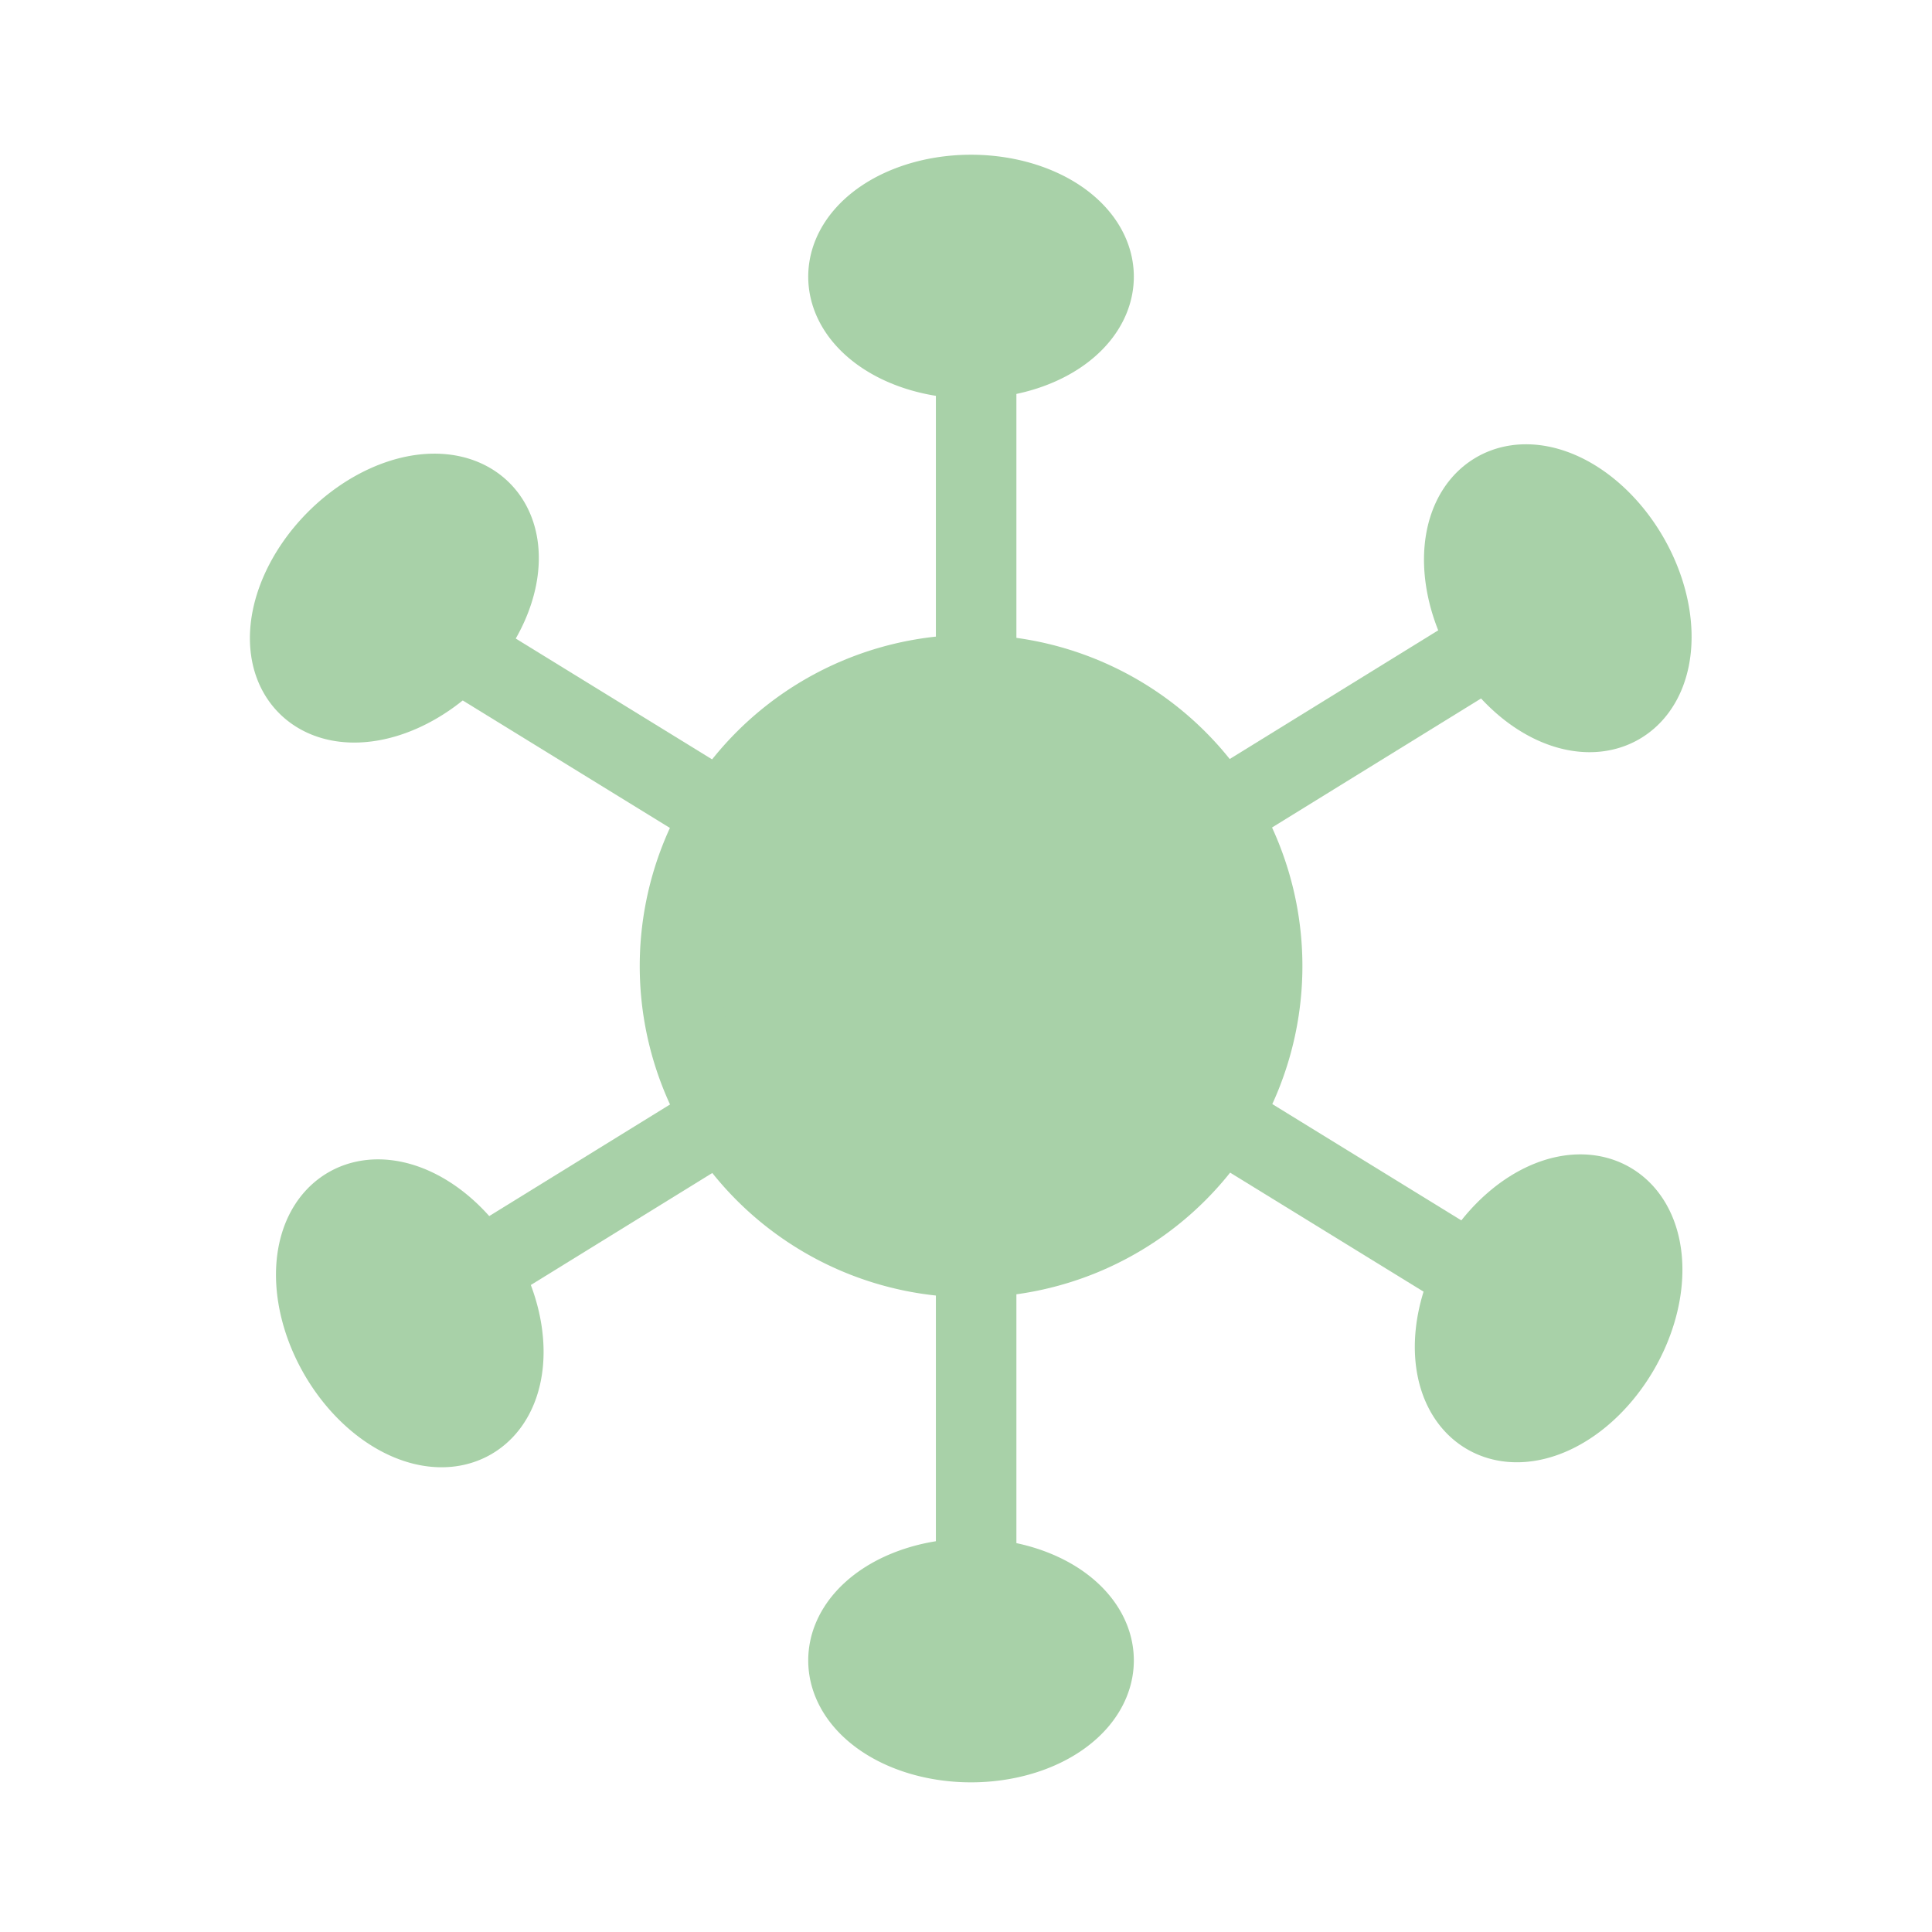 <?xml version="1.0" encoding="UTF-8" standalone="no"?>
<!-- Created with Inkscape (http://www.inkscape.org/) -->

<svg
   xmlns:dc="http://purl.org/dc/elements/1.1/"
   xmlns:cc="http://creativecommons.org/ns#"
   xmlns:rdf="http://www.w3.org/1999/02/22-rdf-syntax-ns#"
   xmlns:svg="http://www.w3.org/2000/svg"
   xmlns="http://www.w3.org/2000/svg"
   xmlns:sodipodi="http://sodipodi.sourceforge.net/DTD/sodipodi-0.dtd"
   xmlns:inkscape="http://www.inkscape.org/namespaces/inkscape"
   width="24"
   height="24"
   id="svg2"
   version="1.1"
   inkscape:version="0.48.4 r9939"
   inkscape:export-filename="C:\Users\marijn\Kalculator\icons\run.png"
   inkscape:export-xdpi="90"
   inkscape:export-ydpi="90"
   sodipodi:docname="node.svg">
  <defs
     id="defs4" />
  <sodipodi:namedview
     id="base"
     pagecolor="#ffffff"
     bordercolor="#666666"
     borderopacity="1.0"
     inkscape:pageopacity="0.0"
     inkscape:pageshadow="2"
     inkscape:zoom="16"
     inkscape:cx="-8.9249726"
     inkscape:cy="2.2523708"
     inkscape:document-units="px"
     inkscape:current-layer="layer2"
     showgrid="true"
     showguides="true"
     inkscape:guide-bbox="true"
     inkscape:window-width="1920"
     inkscape:window-height="1005"
     inkscape:window-x="-9"
     inkscape:window-y="-9"
     inkscape:window-maximized="1">
    <inkscape:grid
       type="xygrid"
       id="grid3859"
       empspacing="5"
       visible="true"
       enabled="true"
       snapvisiblegridlinesonly="true" />
  </sodipodi:namedview>
  <g
     inkscape:label="Layer 1"
     inkscape:groupmode="layer"
     id="layer1"
     transform="translate(0,-1028.362)" />
  <g
     inkscape:groupmode="layer"
     id="layer2"
     inkscape:label="Layer">
    <path
       sodipodi:type="arc"
       style="fill:#a8d1a8;fill-opacity:1;stroke:#a8d1a8;stroke-width:1.106;stroke-linejoin:round;stroke-miterlimit:4;stroke-opacity:1;stroke-dasharray:none"
       id="path3877"
       sodipodi:cx="12"
       sodipodi:cy="12"
       sodipodi:rx="4"
       sodipodi:ry="4"
       d="m 16,12 a 4,4 0 1 1 -8,0 4,4 0 1 1 8,0 z"
       transform="matrix(0.904,0,0,0.904,1.215,1.153)" />
    <path
       sodipodi:type="arc"
       style="fill:#a8d1a8;fill-opacity:1;stroke:#a8d1a8;stroke-width:0.985;stroke-linejoin:round;stroke-miterlimit:4;stroke-opacity:1;stroke-dasharray:none"
       id="path3879"
       sodipodi:cx="12.5"
       sodipodi:cy="5"
       sodipodi:rx="1.5"
       sodipodi:ry="1"
       d="m 14,5 a 1.5,1 0 1 1 -3,0 1.5,1 0 1 1 3,0 z"
       transform="matrix(1.015,0,0,1.015,-0.625,-1.638)" />
    <path
       transform="matrix(0.507,0.879,-0.879,0.507,17.409,-6.091)"
       d="m 14,5 a 1.5,1 0 1 1 -3,0 1.5,1 0 1 1 3,0 z"
       sodipodi:ry="1"
       sodipodi:rx="1.5"
       sodipodi:cy="5"
       sodipodi:cx="12.5"
       id="path3881"
       style="fill:#a8d1a8;fill-opacity:1;stroke:#a8d1a8;stroke-width:0.985;stroke-linejoin:round;stroke-miterlimit:4;stroke-opacity:1;stroke-dasharray:none"
       sodipodi:type="arc" />
    <path
       sodipodi:type="arc"
       style="fill:#a8d1a8;fill-opacity:1;stroke:#a8d1a8;stroke-width:0.985;stroke-linejoin:round;stroke-miterlimit:4;stroke-opacity:1;stroke-dasharray:none"
       id="path3883"
       sodipodi:cx="12.5"
       sodipodi:cy="5"
       sodipodi:rx="1.5"
       sodipodi:ry="1"
       d="m 14,5 a 1.5,1 0 1 1 -3,0 1.5,1 0 1 1 3,0 z"
       transform="matrix(-0.507,0.879,-0.879,-0.507,29.97,7.8)" />
    <path
       transform="matrix(-1.015,0,0,-1.015,24.75,25.701)"
       d="m 14,5 a 1.5,1 0 1 1 -3,0 1.5,1 0 1 1 3,0 z"
       sodipodi:ry="1"
       sodipodi:rx="1.5"
       sodipodi:cy="5"
       sodipodi:cx="12.5"
       id="path3885"
       style="fill:#a8d1a8;fill-opacity:1;stroke:#a8d1a8;stroke-width:0.985;stroke-linejoin:round;stroke-miterlimit:4;stroke-opacity:1;stroke-dasharray:none"
       sodipodi:type="arc" />
    <path
       sodipodi:type="arc"
       style="fill:#a8d1a8;fill-opacity:1;stroke:#a8d1a8;stroke-width:0.985;stroke-linejoin:round;stroke-miterlimit:4;stroke-opacity:1;stroke-dasharray:none"
       id="path3887"
       sodipodi:cx="12.5"
       sodipodi:cy="5"
       sodipodi:rx="1.5"
       sodipodi:ry="1"
       d="m 14,5 a 1.5,1 0 1 1 -3,0 1.5,1 0 1 1 3,0 z"
       transform="matrix(-0.507,-0.879,0.879,-0.507,7.033,29.837)" />
    <path
       transform="matrix(0.718,-0.718,0.718,0.718,-7.666,12.815)"
       d="m 14,5 a 1.5,1 0 1 1 -3,0 1.5,1 0 1 1 3,0 z"
       sodipodi:ry="1"
       sodipodi:rx="1.5"
       sodipodi:cy="5"
       sodipodi:cx="12.5"
       id="path3889"
       style="fill:#a8d1a8;fill-opacity:1;stroke:#a8d1a8;stroke-width:0.985;stroke-linejoin:round;stroke-miterlimit:4;stroke-opacity:1;stroke-dasharray:none"
       sodipodi:type="arc" />
    <path
       style="fill:#a8d1a8;stroke:#a8d1a8;stroke-width:1px;stroke-linecap:butt;stroke-linejoin:miter;stroke-opacity:1;fill-opacity:1"
       d="M 5.465,7.94 18.66,16.059"
       id="path3891"
       inkscape:connector-curvature="0" />
    <path
       style="fill:#a8d1a8;stroke:#a8d1a8;stroke-width:1px;stroke-linecap:butt;stroke-linejoin:miter;stroke-opacity:1;fill-opacity:1"
       d="M 19.168,7.614 4.958,16.385"
       id="path3893"
       inkscape:connector-curvature="0" />
    <path
       style="fill:#a8d1a8;stroke:#a8d1a8;stroke-width:1px;stroke-linecap:butt;stroke-linejoin:miter;stroke-opacity:1;fill-opacity:1"
       d="m 12.126,3.88 0,16.238"
       id="path3895"
       inkscape:connector-curvature="0" />
  </g>
</svg>
